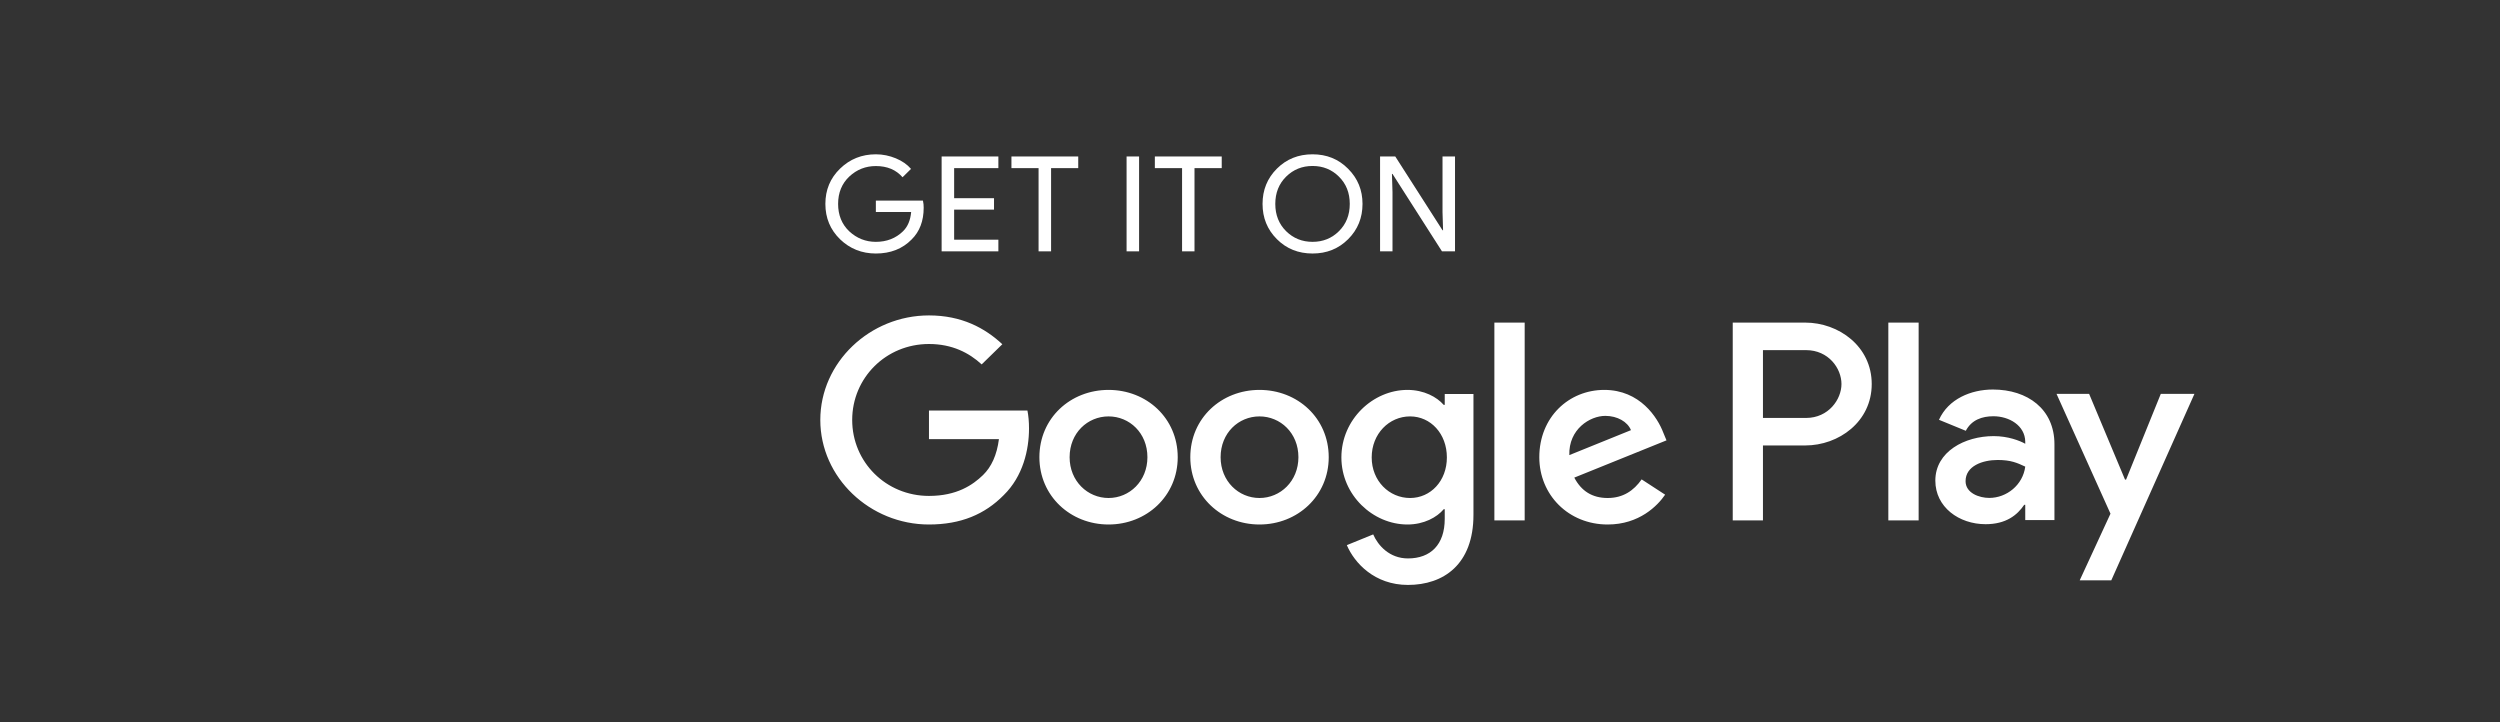                 <svg
                  xmlns="http://www.w3.org/2000/svg"
                  height="52"
                  viewBox="0 0 180 52"
                  fill="none"
                >
                    <rect x="0" y="0" width="180" height="52" fill="#333333" stroke="none"/>
                    <path
                      d="M66.505 14.959C66.505 15.911 66.213 16.673 65.638 17.241C64.977 17.915 64.117 18.253 63.062 18.253C62.054 18.253 61.193 17.909 60.487 17.23C59.78 16.54 59.427 15.694 59.427 14.682C59.427 13.669 59.78 12.823 60.487 12.139C61.193 11.454 62.054 11.11 63.062 11.11C63.564 11.11 64.042 11.211 64.499 11.399C64.954 11.588 65.324 11.845 65.593 12.161L64.983 12.762C64.515 12.222 63.877 11.956 63.062 11.956C62.327 11.956 61.689 12.206 61.148 12.712C60.613 13.219 60.344 13.876 60.344 14.682C60.344 15.488 60.613 16.15 61.148 16.657C61.689 17.157 62.327 17.413 63.062 17.413C63.842 17.413 64.499 17.157 65.017 16.651C65.358 16.317 65.552 15.855 65.603 15.265H63.062V14.442H66.452C66.493 14.62 66.505 14.793 66.505 14.959Z"  
                    fill="white"/>
                    <path
                      d="M71.883 12.105H68.698V14.27H71.569V15.093H68.698V17.258H71.883V18.097H67.797V11.266H71.883V12.105Z"
                      fill="white"
                    />
                    <path
                      d="M75.678 18.097H74.777V12.105H72.824V11.266H77.633V12.105H75.678V18.097Z"
                      fill="white"
                    />
                    <path
                      d="M81.114 18.097V11.266H82.014V18.097H81.114Z"
                      fill="white"
                    />
                    <path
                      d="M86.004 18.097H85.109V12.105H83.149V11.266H87.964V12.105H86.004V18.097Z"
                      fill="white"
                    />
                    <path
                      d="M97.07 17.218C96.379 17.909 95.525 18.253 94.505 18.253C93.48 18.253 92.625 17.909 91.935 17.218C91.246 16.529 90.903 15.683 90.903 14.682C90.903 13.68 91.246 12.834 91.935 12.145C92.625 11.454 93.48 11.11 94.505 11.11C95.519 11.11 96.374 11.454 97.064 12.151C97.758 12.846 98.101 13.686 98.101 14.682C98.101 15.683 97.758 16.529 97.07 17.218ZM92.601 16.646C93.121 17.157 93.752 17.413 94.505 17.413C95.252 17.413 95.889 17.157 96.403 16.646C96.921 16.134 97.183 15.478 97.183 14.682C97.183 13.885 96.921 13.229 96.403 12.718C95.889 12.206 95.252 11.95 94.505 11.95C93.752 11.95 93.121 12.206 92.601 12.718C92.084 13.229 91.821 13.885 91.821 14.682C91.821 15.478 92.084 16.134 92.601 16.646Z"
                      fill="white"
                    />
                    <path
                      d="M99.365 18.097V11.266H100.46L103.861 16.579H103.901L103.861 15.265V11.266H104.761V18.097H103.822L100.26 12.522H100.22L100.26 13.841V18.097H99.365Z"
                      fill="white"
                    />
                    <path
                      d="M90.682 28.073C87.941 28.073 85.702 30.109 85.702 32.919C85.702 35.706 87.941 37.764 90.682 37.764C93.429 37.764 95.668 35.706 95.668 32.919C95.668 30.109 93.429 28.073 90.682 28.073ZM90.682 35.856C89.178 35.856 87.884 34.644 87.884 32.919C87.884 31.172 89.178 29.981 90.682 29.981C92.186 29.981 93.486 31.172 93.486 32.919C93.486 34.644 92.186 35.856 90.682 35.856ZM79.816 28.073C77.069 28.073 74.836 30.109 74.836 32.919C74.836 35.706 77.069 37.764 79.816 37.764C82.561 37.764 84.796 35.706 84.796 32.919C84.796 30.109 82.561 28.073 79.816 28.073ZM79.816 35.856C78.311 35.856 77.012 34.644 77.012 32.919C77.012 31.172 78.311 29.981 79.816 29.981C81.32 29.981 82.614 31.172 82.614 32.919C82.614 34.644 81.32 35.856 79.816 35.856ZM66.886 29.558V31.617H71.923C71.775 32.768 71.382 33.614 70.778 34.204C70.042 34.916 68.897 35.706 66.886 35.706C63.786 35.706 61.358 33.264 61.358 30.237C61.358 27.211 63.786 24.768 66.886 24.768C68.562 24.768 69.781 25.408 70.681 26.237L72.168 24.785C70.909 23.612 69.234 22.71 66.886 22.71C62.635 22.71 59.062 26.087 59.062 30.237C59.062 34.388 62.635 37.764 66.886 37.764C69.183 37.764 70.909 37.03 72.266 35.651C73.656 34.294 74.089 32.385 74.089 30.844C74.089 30.366 74.048 29.925 73.975 29.558H66.886ZM119.759 31.155C119.349 30.071 118.084 28.073 115.508 28.073C112.956 28.073 110.83 30.037 110.83 32.919C110.83 35.634 112.934 37.764 115.753 37.764C118.033 37.764 119.349 36.407 119.89 35.617L118.198 34.516C117.634 35.322 116.865 35.856 115.753 35.856C114.649 35.856 113.857 35.362 113.349 34.388L119.988 31.706L119.759 31.155ZM112.991 32.768C112.934 30.9 114.477 29.943 115.583 29.943C116.449 29.943 117.184 30.366 117.43 30.971L112.991 32.768ZM107.595 37.47H109.777V23.227H107.595V37.47ZM104.021 29.152H103.948C103.458 28.585 102.523 28.073 101.338 28.073C98.853 28.073 96.58 30.203 96.58 32.935C96.58 35.651 98.853 37.764 101.338 37.764C102.523 37.764 103.458 37.248 103.948 36.663H104.021V37.359C104.021 39.212 103.007 40.207 101.372 40.207C100.038 40.207 99.211 39.267 98.87 38.477L96.972 39.25C97.519 40.535 98.968 42.115 101.372 42.115C103.93 42.115 106.089 40.646 106.089 37.069V28.367H104.021V29.152ZM101.525 35.856C100.021 35.856 98.762 34.627 98.762 32.935C98.762 31.227 100.021 29.981 101.525 29.981C103.007 29.981 104.175 31.227 104.175 32.935C104.175 34.627 103.007 35.856 101.525 35.856ZM129.976 23.227H124.757V37.47H126.933V32.073H129.976C132.393 32.073 134.764 30.366 134.764 27.65C134.764 24.935 132.387 23.227 129.976 23.227ZM130.033 30.092H126.933V25.209H130.033C131.658 25.209 132.586 26.526 132.586 27.65C132.586 28.752 131.658 30.092 130.033 30.092ZM143.487 28.046C141.914 28.046 140.279 28.724 139.607 30.226L141.538 31.017C141.954 30.226 142.718 29.97 143.526 29.97C144.655 29.97 145.801 30.632 145.818 31.801V31.951C145.424 31.729 144.581 31.4 143.544 31.4C141.464 31.4 139.344 32.518 139.344 34.604C139.344 36.513 141.048 37.742 142.963 37.742C144.428 37.742 145.236 37.096 145.744 36.346H145.818V37.447H147.92V31.983C147.92 29.458 145.989 28.046 143.487 28.046ZM143.224 35.85C142.513 35.85 141.521 35.506 141.521 34.644C141.521 33.542 142.758 33.119 143.828 33.119C144.787 33.119 145.236 33.325 145.818 33.597C145.647 34.916 144.485 35.85 143.224 35.85ZM155.578 28.357L153.077 34.532H153.002L150.416 28.357H148.069L151.955 36.985L149.738 41.786H152.012L158 28.357H155.578ZM135.96 37.47H138.142V23.227H135.96V37.47Z"
                      fill="white"
                    />
                </svg>